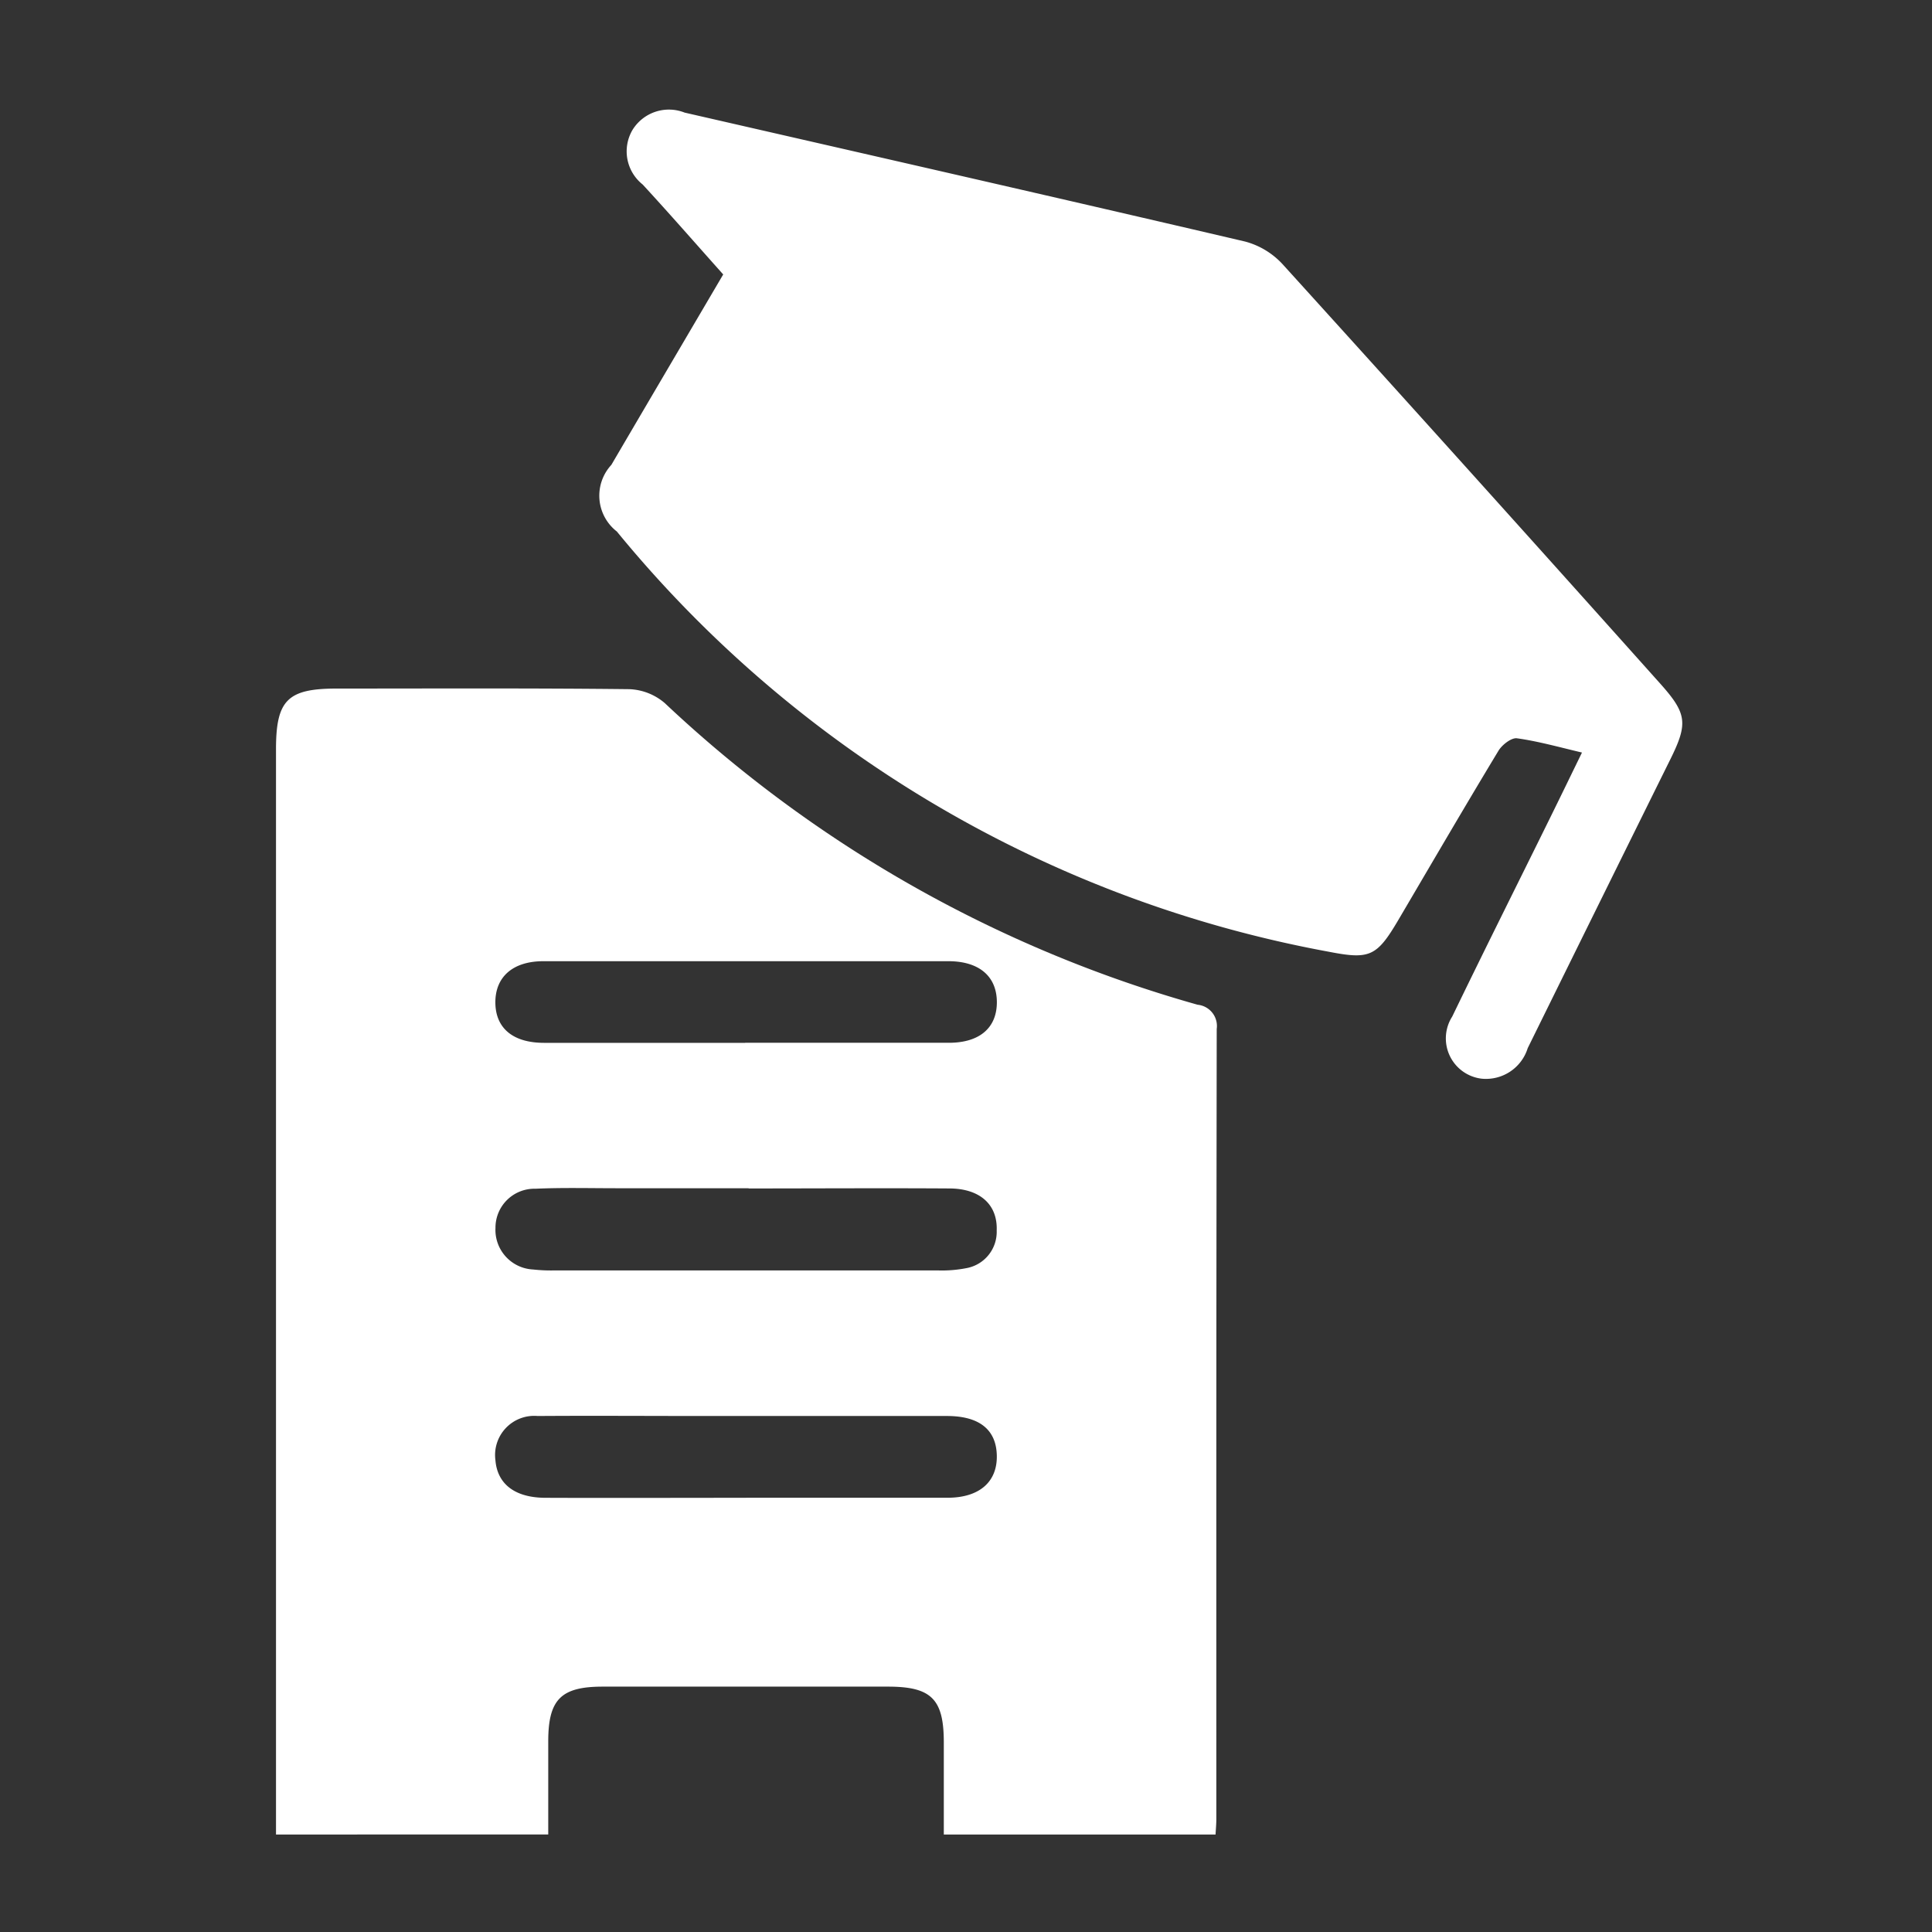 <svg xmlns="http://www.w3.org/2000/svg" width="35" height="35" viewBox="0 0 35 35">
  <rect x="0" y="0" width="35" height="35" fill="#333333" stroke="none"/>
  <g id="Group_345" data-name="Group 345" transform="translate(5979 -4210)">
    <rect id="Rectangle_213" data-name="Rectangle 213" width="35" height="35" transform="translate(-5979 4210)" fill="none"/>
    <g id="Group_270" data-name="Group 270" transform="translate(-5974 4212)">
      <path id="Path_3875" data-name="Path 3875" d="M1496.584,110.96V91.3c0-.891.209-1.1,1.1-1.1,1.767,0,3.535-.009,5.3.011a1.047,1.047,0,0,1,.644.253,23.253,23.253,0,0,0,9.653,5.464.387.387,0,0,1,.345.439c-.009,6.707-.007,7.608-.007,14.315,0,.084-.008.168-.014.278h-4.923v-.522c0-2.318,0,1.171,0-1.147,0-.784-.225-1.009-1.007-1.01q-2.586,0-5.172,0c-.756,0-.986.232-.987.987,0,2.332,0-1.142,0,1.191v.5Zm8.562-11.708h-2.386c-.492,0-.984-.013-1.475.009a.706.706,0,0,0-.725.71.718.718,0,0,0,.681.753,2.982,2.982,0,0,0,.389.017q3.471,0,6.942,0a2.311,2.311,0,0,0,.517-.041.668.668,0,0,0,.551-.683c.018-.466-.3-.757-.85-.761-1.215-.008-2.43,0-3.645,0m-.062-2.639c1.23,0,2.46,0,3.69,0,.56,0,.872-.273.87-.739s-.322-.739-.878-.739q-3.668,0-7.337,0c-.554,0-.872.285-.87.748s.316.73.879.731c1.215,0,2.431,0,3.647,0m.019,8.241c1.215,0,2.43,0,3.646,0,.582,0,.906-.292.893-.771-.012-.463-.317-.709-.9-.71q-2.192,0-4.383,0c-1.013,0-2.025-.007-3.038,0a.709.709,0,0,0-.762.8c.034.43.35.679.9.682,1.215.005,2.43,0,3.645,0" transform="translate(-1496.584 -79.726)" fill="#fff"/>
      <path id="Path_3876" data-name="Path 3876" d="M1549.246,2.97c-.494-.553-.971-1.1-1.458-1.628a.767.767,0,0,1-.188-.981.774.774,0,0,1,.949-.321c3.384.775,6.77,1.545,10.15,2.335a1.421,1.421,0,0,1,.683.412q3.43,3.783,6.834,7.59c.486.542.513.722.2,1.358q-1.3,2.627-2.594,5.253a.792.792,0,0,1-.838.553.735.735,0,0,1-.529-1.126c.58-1.2,1.176-2.388,1.764-3.582.19-.385.377-.771.586-1.2-.423-.1-.8-.206-1.178-.258-.1-.014-.27.118-.335.226-.614,1.016-1.211,2.041-1.813,3.064-.392.666-.52.721-1.264.576a21.743,21.743,0,0,1-12.894-7.612.822.822,0,0,1-.1-1.207c.672-1.147,1.347-2.293,2.03-3.456" transform="translate(-1541.146 0)" fill="#fff"/>
    </g>
  </g>
</svg>
